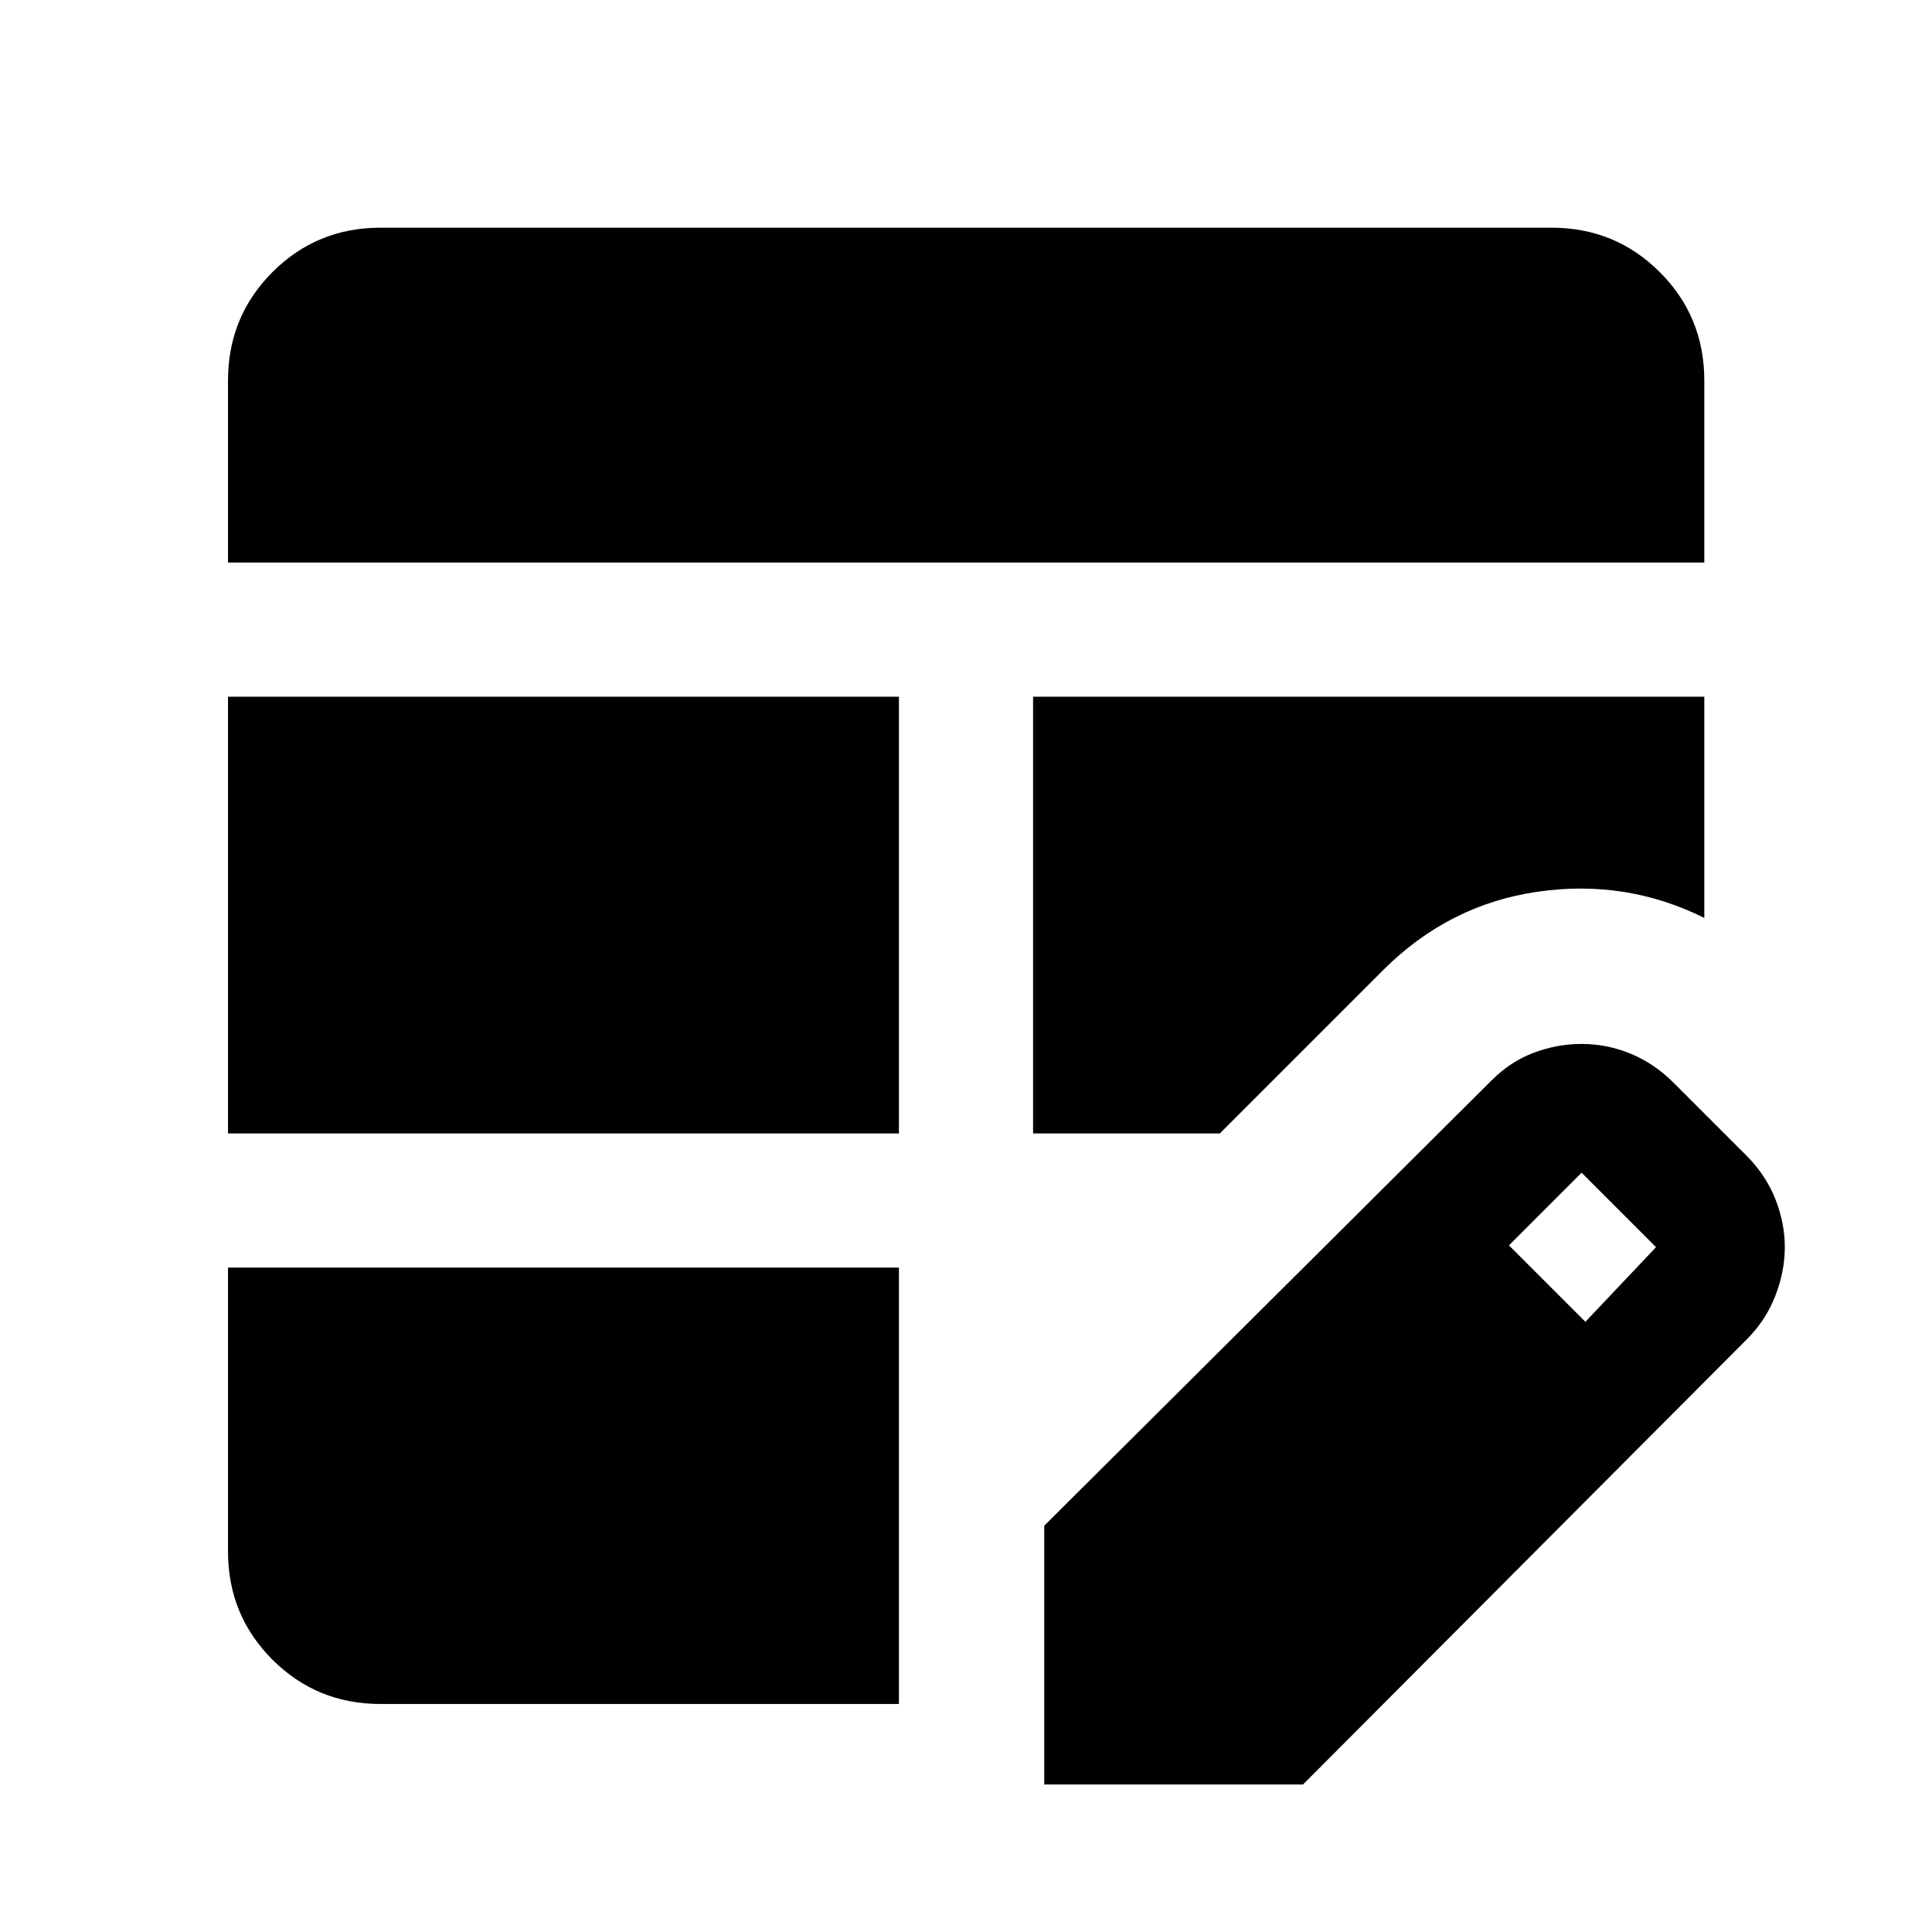 <svg xmlns="http://www.w3.org/2000/svg" height="40" viewBox="0 -960 960 960" width="40"><path d="M113.3-396.81v-217h333.37v217H113.3Zm0-283.67v-90.46q0-31.73 22.05-53.82 22.05-22.1 53.71-22.1h581.88q31.73 0 53.82 22.1 22.1 22.09 22.1 53.82v90.46H113.3Zm75.76 567.18q-31.66 0-53.71-22.05t-22.05-53.71v-141.09h333.37v216.85H189.06Zm324.27-283.51v-217h333.53v109.92q-38.9-19.37-82.87-13.01-43.96 6.36-76.52 38.74l-81.35 81.35h-92.79Zm5.55 323.51v-128.58L741-423q9.58-9.63 21.25-13.95 11.66-4.33 23.62-4.33 12.64 0 24.39 4.86 11.76 4.86 21.32 14.42l37 37q9.22 9.56 13.75 21.24 4.53 11.67 4.53 23.47 0 12.04-4.7 24.17-4.69 12.14-14.25 21.7L647.46-73.3H518.88Zm268.9-229.9 35.09-37.09-37-37-36.09 36.09 38 38Z"/></svg>